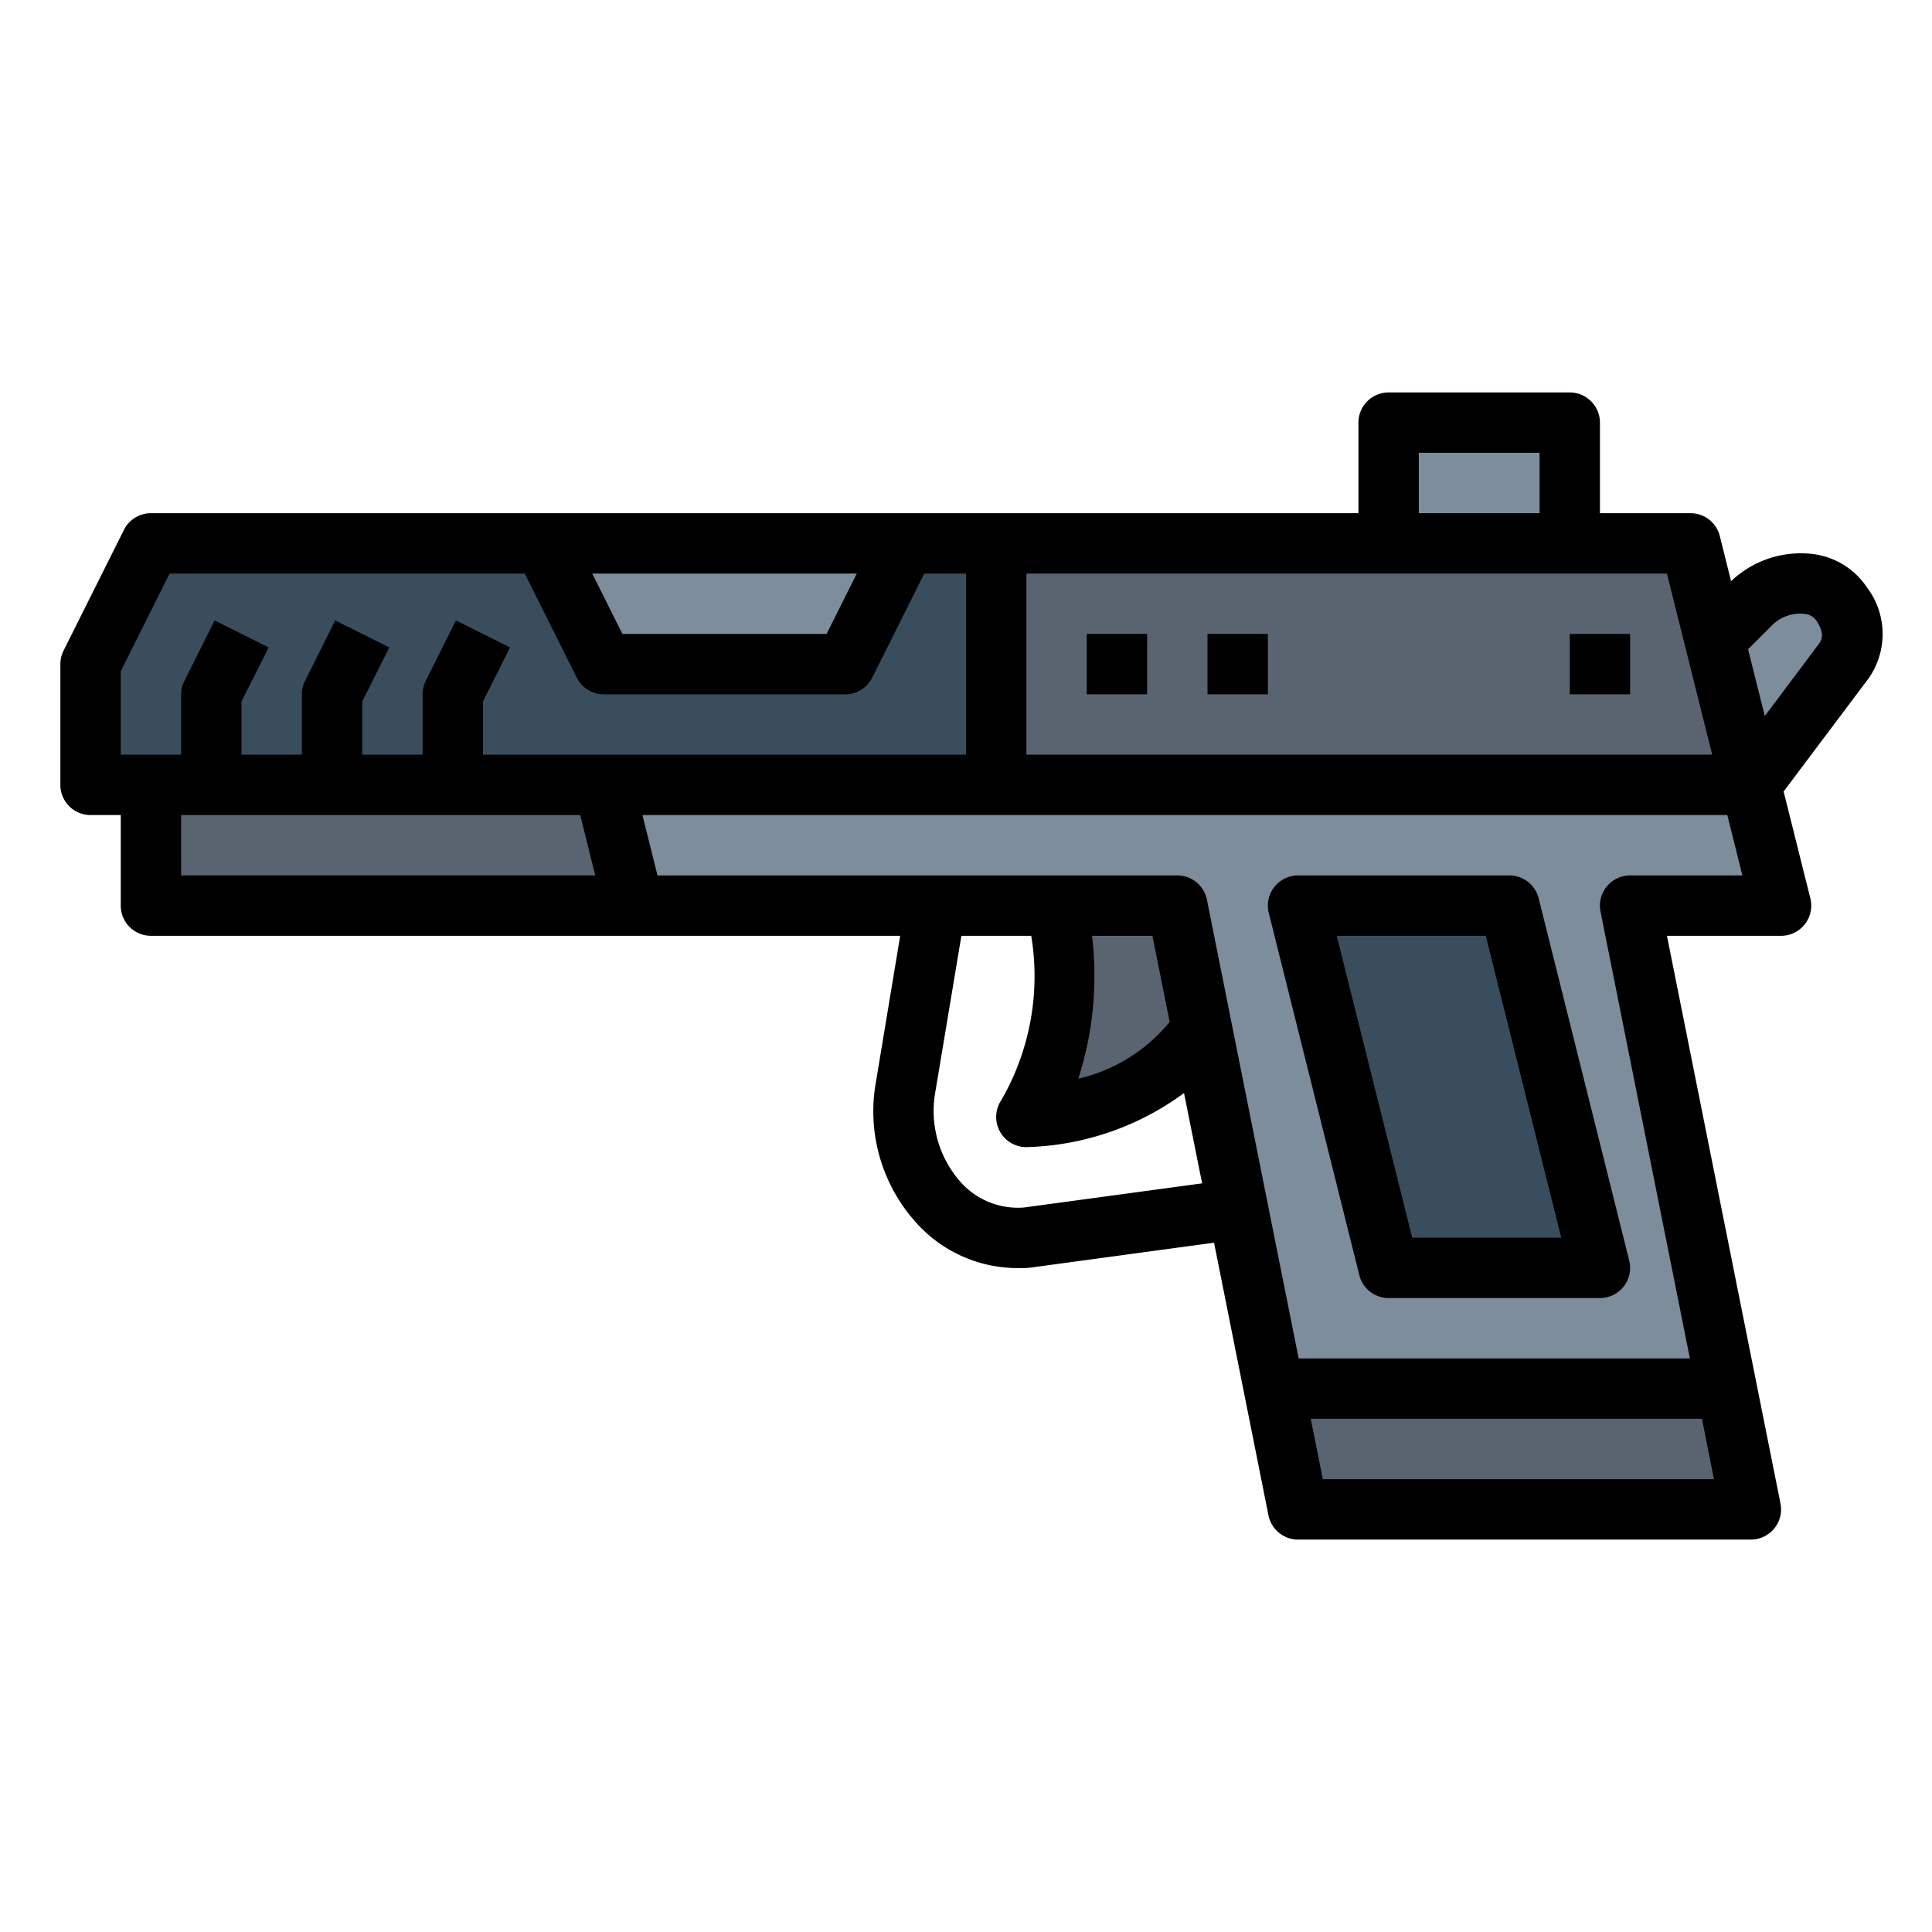 <svg height="512" viewBox="0 0 64 64" width="512" xmlns="http://www.w3.org/2000/svg"><g id="Filled_outline" data-name="Filled outline"><path d="m20 26h38l1 4h-5l4 20h-15l-4-20h-18z" fill="#7d8d9c"/><path d="m58 26h-25v-8h23z" fill="#5a6470"/><path d="m46 14h6v4h-6z" fill="#7d8d9c"/><path d="m42.2 46 .8 4h15l-.8-4z" fill="#5a6470"/><path d="m43 30 3 12h7l-3-12z" fill="#394d5c"/><path d="m21 30h-16v-4h15z" fill="#5a6470"/><path d="m56.8 21.2 1.2-1.2a2.006 2.006 0 0 1 3 0 1.583 1.583 0 0 1 0 2l-3 4z" fill="#7d8d9c"/><path d="m35 30s1 4-1 7c0 0 4 0 5.813-2.933l-.813-4.067z" fill="#5a6470"/><path d="m30 18-2 4h-8l-2-4h-13l-2 4v4h30v-8z" fill="#394d5c"/><path d="m18 18 2 4h8l2-4z" fill="#7d8d9c"/><path d="m50 29h-7a1 1 0 0 0 -.97 1.242l3 12a1 1 0 0 0 .97.758h7a1 1 0 0 0 .97-1.242l-3-12a1 1 0 0 0 -.97-.758zm-3.219 12-2.5-10h4.938l2.5 10z"/><path d="m59.935 18.341a3.347 3.347 0 0 0 -2.591.912l-.374-1.5a1 1 0 0 0 -.97-.753h-3v-3a1 1 0 0 0 -1-1h-6a1 1 0 0 0 -1 1v3h-40a1 1 0 0 0 -.895.553l-2 4a1 1 0 0 0 -.105.447v4a1 1 0 0 0 1 1h1v3a1 1 0 0 0 1 1h24.82l-.8 4.821a5.5 5.5 0 0 0 1.3 4.649 4.514 4.514 0 0 0 3.419 1.537c.133 0 .268 0 .4-.016l6.078-.825 1.803 9.034a1 1 0 0 0 .98.8h15a1 1 0 0 0 .98-1.2l-3.76-18.8h3.78a1 1 0 0 0 .97-1.242l-.885-3.539 2.7-3.594a2.562 2.562 0 0 0 .051-3.18 2.524 2.524 0 0 0 -1.901-1.104zm-12.935-3.341h4v2h-4zm-13 4h21.219l1.5 6h-22.719zm-5.618 0-1 2h-6.764l-1-2zm-22.382 10v-2h13.219l.5 2zm10-4v-1.764l.895-1.789-1.79-.894-1 2a1 1 0 0 0 -.105.447v2h-2v-1.764l.895-1.789-1.79-.894-1 2a1 1 0 0 0 -.105.447v2h-2v-1.764l.9-1.789-1.79-.894-1 2a1 1 0 0 0 -.11.447v2h-2v-2.764l1.618-3.236h11.764l1.723 3.447a1 1 0 0 0 .895.553h8a1 1 0 0 0 .895-.553l1.723-3.447h1.382v6zm17.921 15a2.542 2.542 0 0 1 -2.126-.874 3.545 3.545 0 0 1 -.809-2.965l.861-5.161h2.314a8.2 8.2 0 0 1 -.993 5.445 1 1 0 0 0 .832 1.555 9.2 9.2 0 0 0 5.222-1.791l.6 2.991zm2.255-9h2l.57 2.852a5.491 5.491 0 0 1 -3.025 1.881 11.158 11.158 0 0 0 .455-4.733zm20.6 18h-12.956l-.4-2h12.96zm-2.776-20a1 1 0 0 0 -.98 1.2l2.96 14.8h-12.96l-3.04-15.2a1 1 0 0 0 -.98-.8h-17.219l-.5-2h35.938l.5 2zm6.2-7.6-1.739 2.32-.554-2.213.8-.8a1.323 1.323 0 0 1 1.03-.376.552.552 0 0 1 .431.224c.321.482.159.686.032.845z"/><path d="m36 21h2v2h-2z"/><path d="m40 21h2v2h-2z"/><path d="m52 21h2v2h-2z"/></g></svg>